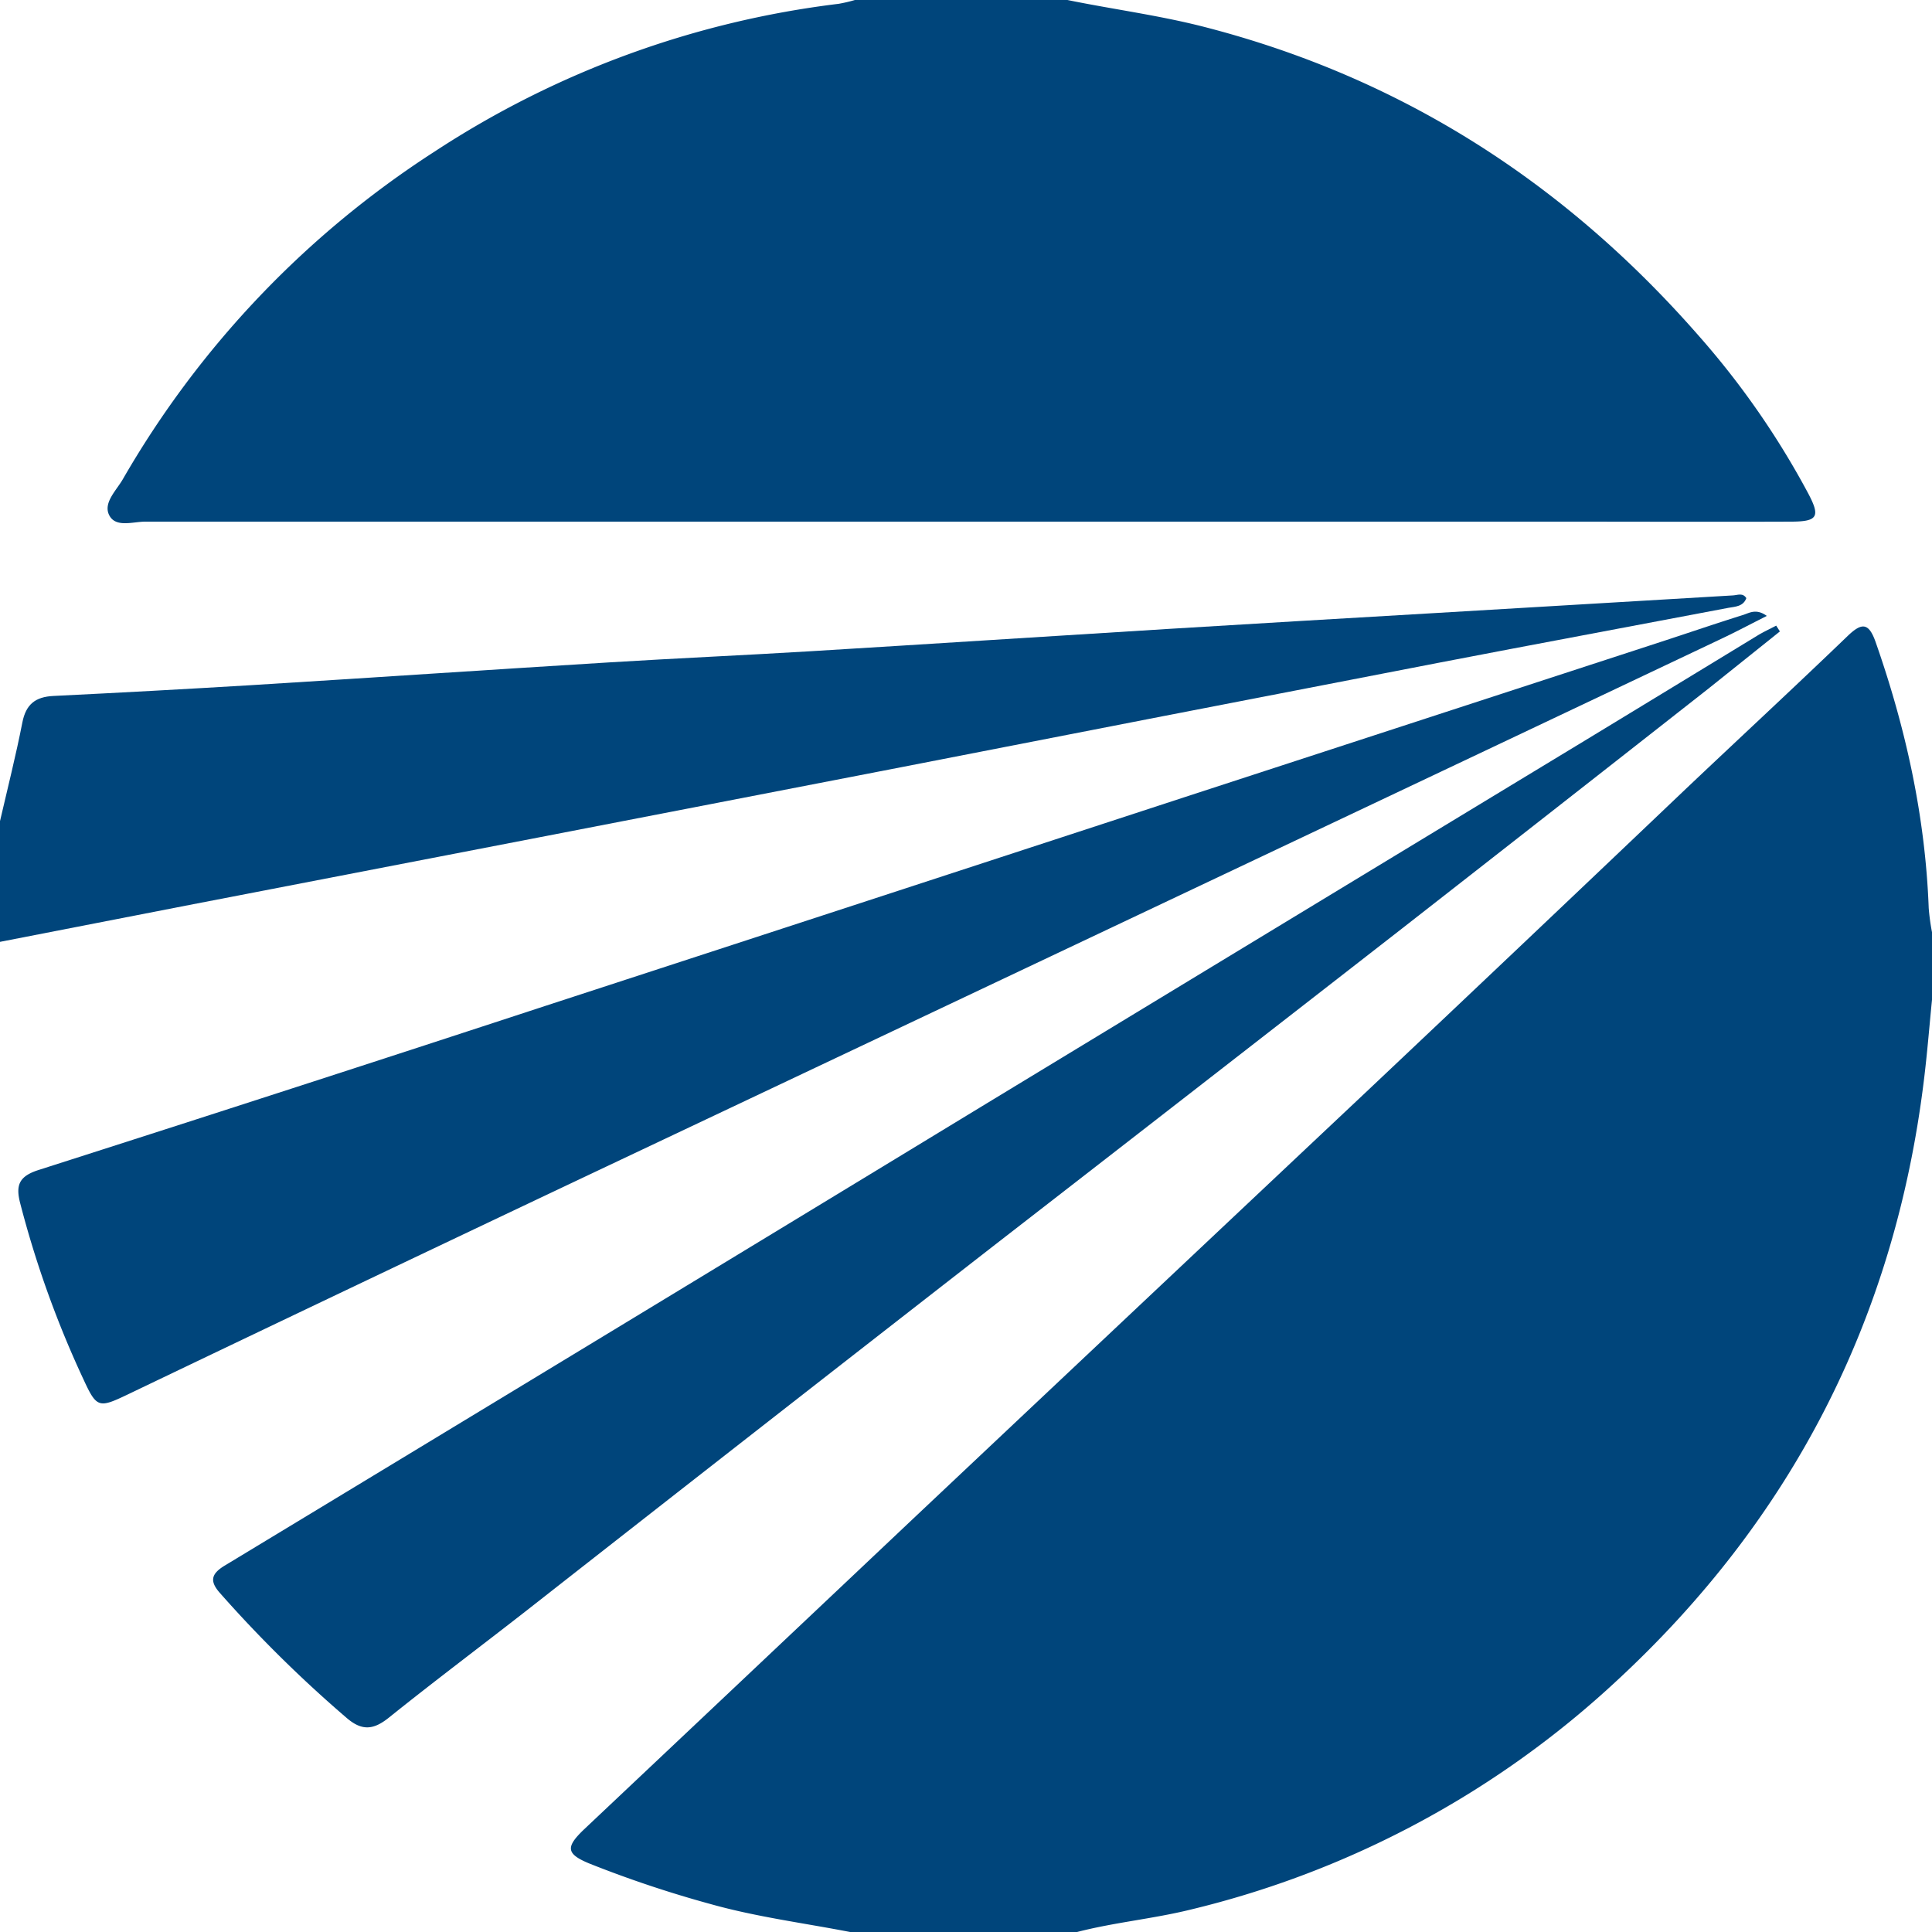 <svg xmlns="http://www.w3.org/2000/svg" viewBox="0 0 400 400"><defs><style>.cls-1{fill:#00457b;}</style></defs><g id="Layer_2" data-name="Layer 2"><g id="Layer_1-2" data-name="Layer 1"><path class="cls-1" d="M176,400c-9.62-1.87-19.35-3.11-28.83-5.77a236.42,236.42,0,0,1-25.08-8.38c-4.89-2-5-3.41-1.27-7q34.32-32.37,68.61-64.77,46.69-44,93.42-88,33.21-31.35,66.29-62.85c11.12-10.53,22.35-20.93,33.39-31.55,2.92-2.81,4.37-2.8,5.79,1.23,6.26,17.86,10.29,36.14,11,55.11A45.47,45.47,0,0,0,400,193v14c-.56,5.61-1,11.24-1.7,16.84q-9.1,73.89-63.83,124.38a197.09,197.09,0,0,1-88,47.15C238.7,397.28,230.73,398,223,400Z"/><path class="cls-1" d="M221,0c9.44,1.93,19,3.17,28.36,5.58C290.21,16.09,324,37.89,351.58,69.38a171.16,171.16,0,0,1,22.78,32.76c2.54,4.79,2,5.83-3.41,5.86-15.83.06-31.66,0-47.48,0q-146.7,0-293.39,0c-2.55,0-6.08,1.29-7.44-1.28s1.42-5.13,2.8-7.52A198.67,198.67,0,0,1,89.92,31.42,195.46,195.46,0,0,1,173.63.79,30.48,30.48,0,0,0,177,0Z"/><path class="cls-1" d="M0,170c1.57-6.8,3.29-13.57,4.63-20.42.74-3.78,2.71-5.31,6.44-5.49q20.43-1,40.86-2.23c24.74-1.53,49.47-3.2,74.21-4.72,13.79-.85,27.59-1.46,41.37-2.29,24.91-1.51,49.82-3.13,74.72-4.66,18.27-1.13,36.55-2.18,54.82-3.26l61.78-3.66c.93-.06,2-.59,2.73.57-.64,1.74-2.28,1.75-3.68,2-20.11,3.83-40.24,7.56-60.34,11.44q-56.61,10.94-113.21,22-72.56,14.07-145.12,28.08Q19.61,191.17,0,195Z"/><path class="cls-1" d="M365.8,127.52c-3.41,1.72-6.4,3.31-9.47,4.76q-46.05,21.84-92.11,43.63Q194.9,208.72,125.59,241.5,75.93,265,26.36,288.75c-5.85,2.79-6.34,2.76-9-3A210.81,210.81,0,0,1,4.19,249.15c-1-3.8-.23-5.63,3.81-6.92q52.58-16.81,105-34,66.5-21.68,133-43.43l97.84-31.9c5.7-1.86,11.36-3.8,17.08-5.59C362.21,126.89,363.62,125.94,365.8,127.52Z"/><path class="cls-1" d="M368.51,130.73c-5,4-10,8-15,12q-32,25.13-64.12,50.2Q248.19,225,206.92,257,158.07,295,109.3,333.23C99.73,340.71,90,348,80.52,355.61c-3.14,2.52-5.52,2.82-8.69.12a265.73,265.73,0,0,1-26.29-25.91c-2.19-2.47-1.85-4,1.1-5.75q78.87-47.71,157.62-95.61,62.13-37.71,124.28-75.38,17.71-10.76,35.41-21.55c1.22-.74,2.53-1.33,3.79-2Z"/></g></g></svg>
